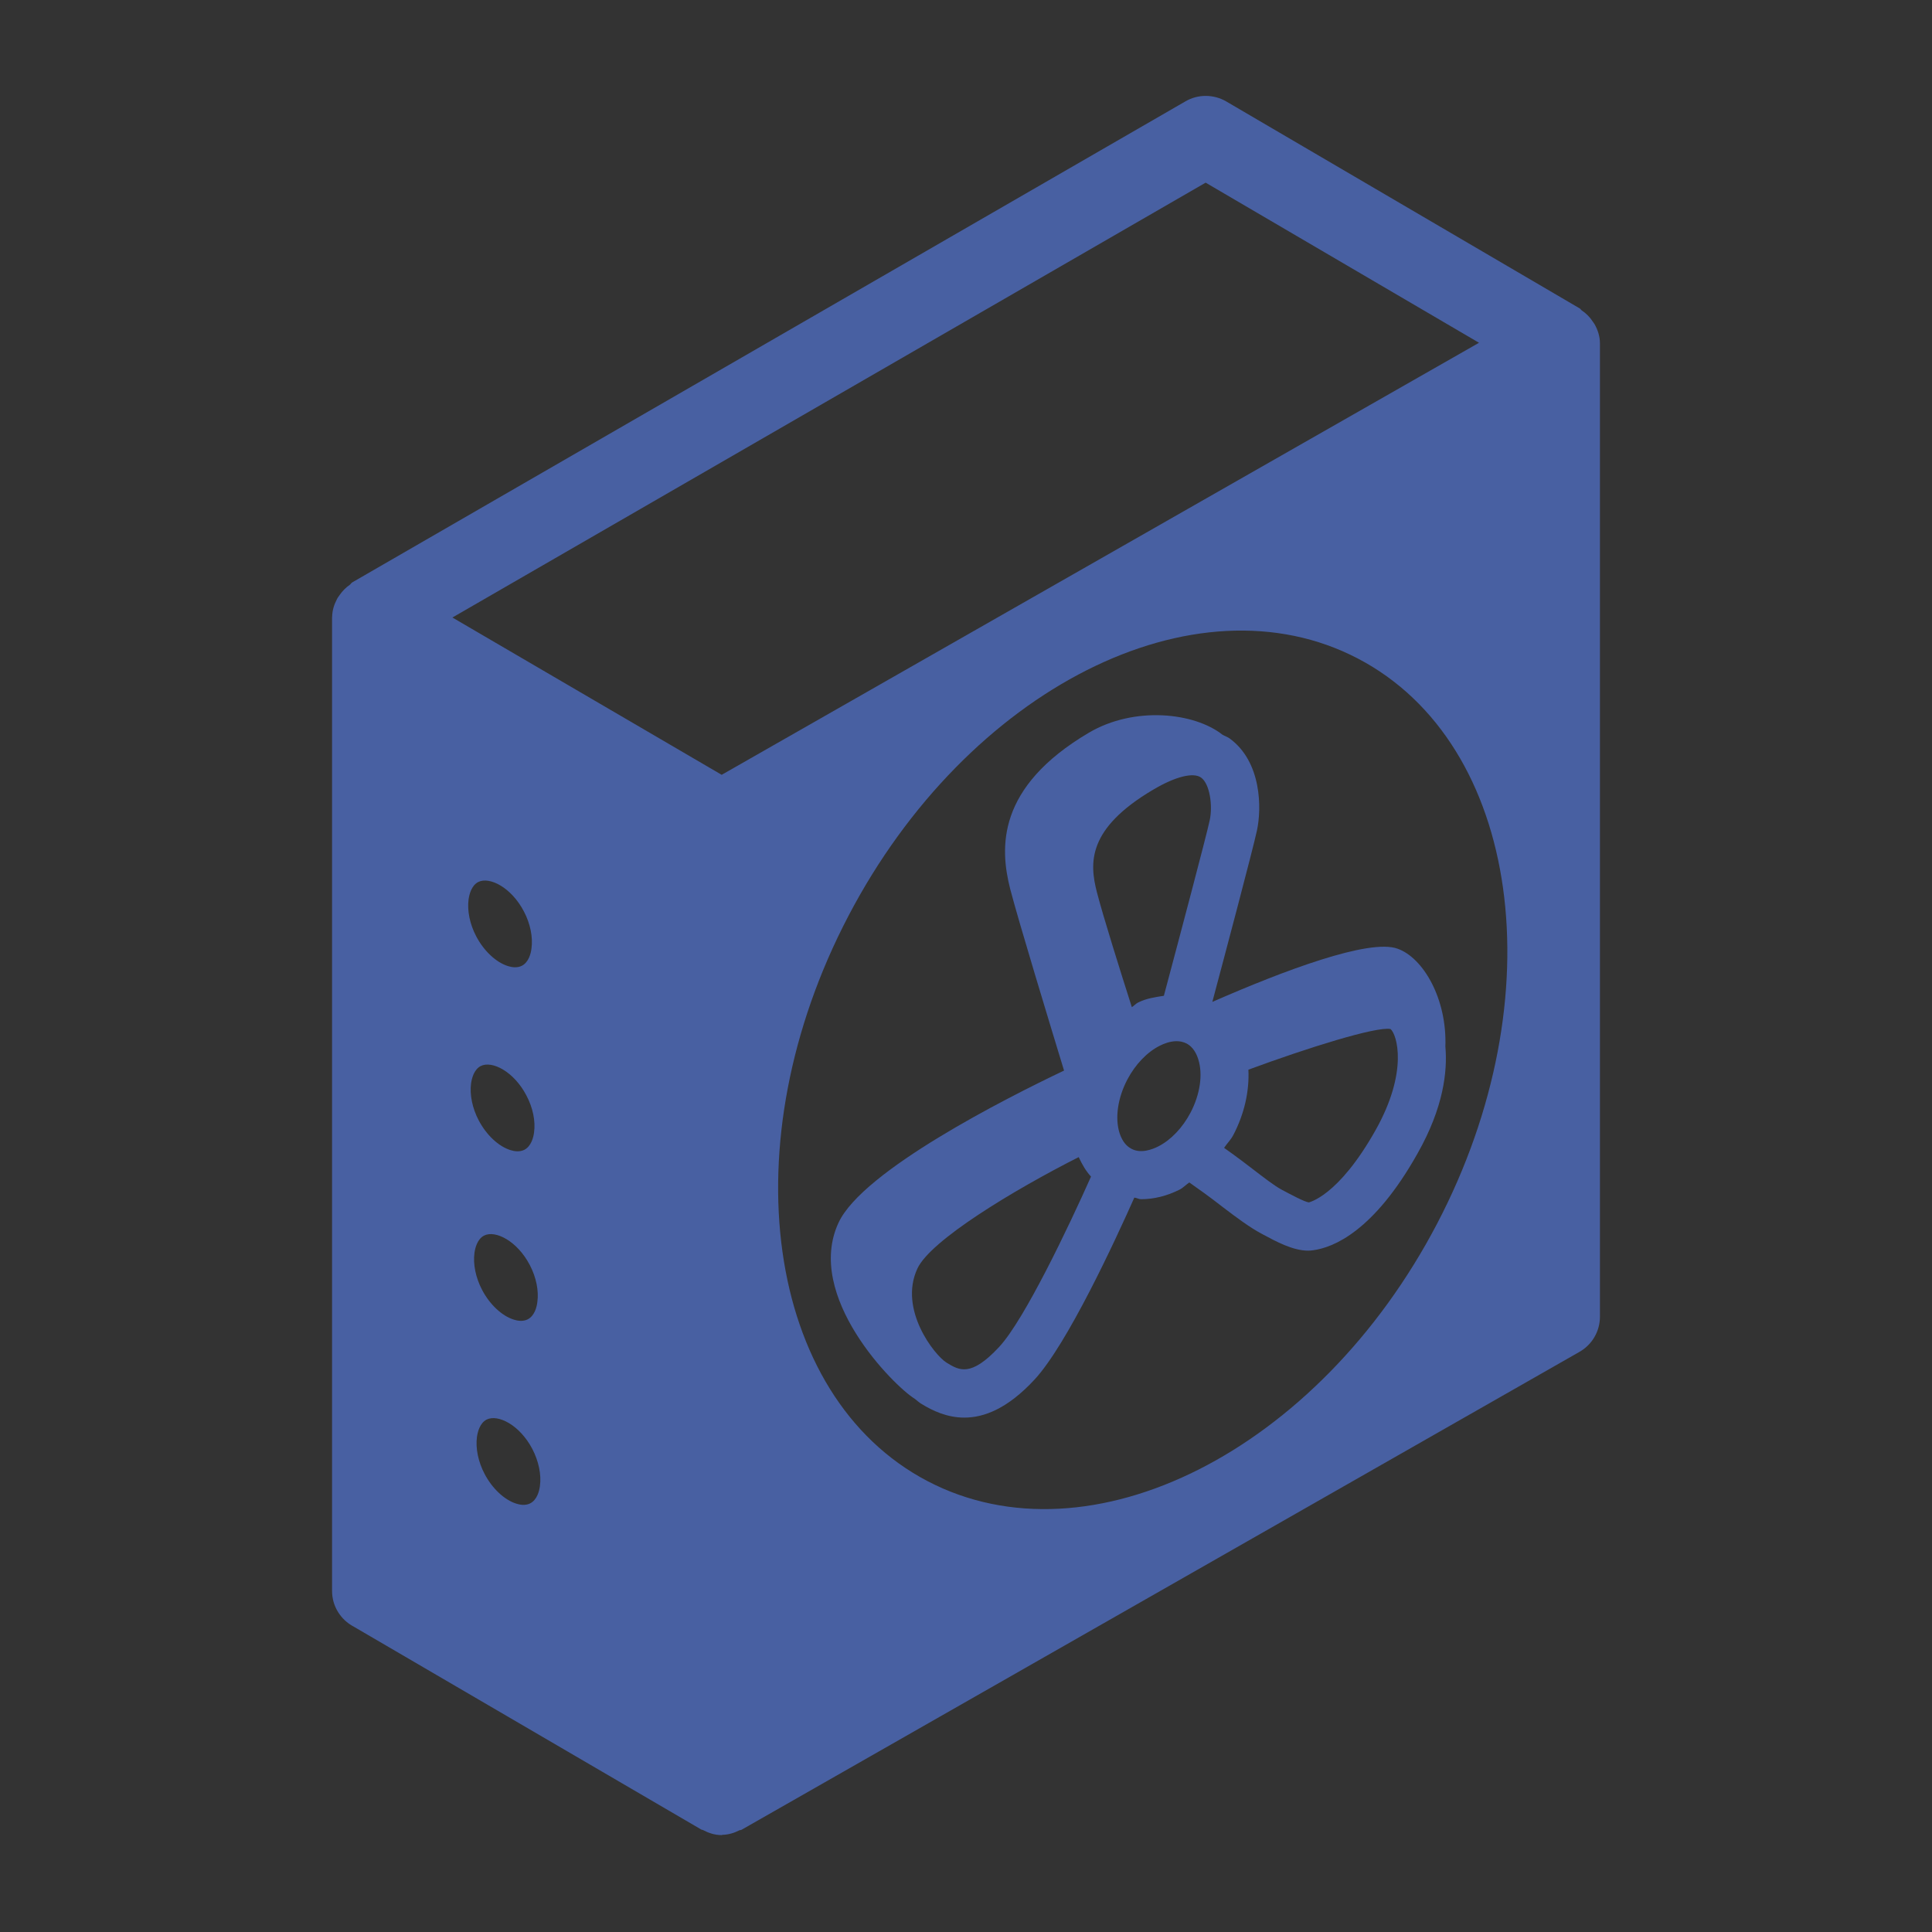 <?xml version="1.0" encoding="utf-8"?>
<!-- Generator: Adobe Illustrator 22.0.1, SVG Export Plug-In . SVG Version: 6.00 Build 0)  -->
<svg version="1.1" id="Layer_1" xmlns="http://www.w3.org/2000/svg" xmlns:xlink="http://www.w3.org/1999/xlink" x="0px" y="0px"
	 viewBox="0 0 24 24" style="enable-background:new 0 0 24 24;" xml:space="preserve">
<rect x="0" y="0" width="24" height="24" fill="#333333" stroke="none"/>
<style type="text/css">
	.st0{fill:#FFFFFF;}
	.st1{fill:#4860A2;}
</style>
<path class="st0" d="M16.97,3.024"/>
<g>
	<path class="st1" d="M19.811,4.032c-0.007-0.014-0.017-0.024-0.025-0.037
		c-0.036-0.056-0.082-0.102-0.137-0.139c-0.01-0.007-0.014-0.018-0.024-0.024
		l-4.394-2.573c-0.155-0.089-0.348-0.091-0.503-0.001L4.375,7.235
		c-0.012,0.007-0.018,0.021-0.029,0.029C4.296,7.299,4.255,7.34,4.221,7.389
		C4.209,7.407,4.196,7.422,4.186,7.442C4.151,7.509,4.127,7.582,4.126,7.663
		c0,0.002-0.001,0.003-0.001,0.004c0,0,0,0,0,0.001
		c0,0-0,0.001-0,0.001v12.095c0,0.191,0.109,0.358,0.268,0.442
		l4.32,2.522c0.006,0.003,0.013,0.002,0.019,0.005
		c0.07,0.037,0.146,0.063,0.23,0.063c0.001,0,0.001-0,0.002-0
		c0,0,0.001,0,0.001,0c0.003,0,0.006-0.002,0.009-0.003
		c0.076-0.002,0.146-0.023,0.21-0.056c0.009-0.004,0.019-0.002,0.028-0.007
		l10.411-5.938c0.155-0.089,0.252-0.255,0.252-0.435V4.264
		C19.875,4.179,19.849,4.102,19.811,4.032z M5.94,10.957
		c0.141-0.072,0.413,0.068,0.568,0.365c0.08,0.152,0.114,0.321,0.094,0.461
		C6.595,11.844,6.568,11.953,6.483,11.997c-0.059,0.03-0.126,0.019-0.173,0.004
		c-0.148-0.046-0.299-0.188-0.394-0.369c-0.08-0.152-0.114-0.32-0.095-0.461
		C5.83,11.11,5.856,11.001,5.94,10.957z M6.634,14.069
		c-0.008,0.061-0.035,0.17-0.12,0.214c-0.059,0.03-0.126,0.019-0.173,0.004
		c-0.148-0.046-0.299-0.188-0.394-0.369c-0.08-0.152-0.114-0.32-0.095-0.461
		c0.009-0.061,0.035-0.17,0.119-0.214c0.141-0.072,0.413,0.068,0.568,0.365
		C6.62,13.76,6.654,13.928,6.634,14.069z M17.851,15.203
		c-1.477,2.822-4.31,4.252-6.329,3.196c-2.019-1.057-2.459-4.201-0.982-7.022
		c1.477-2.822,4.31-4.252,6.329-3.196S19.328,12.382,17.851,15.203z M14.977,2.269
		l3.396,1.989L8.965,9.625L5.62,7.671L14.977,2.269z M6.013,15.349
		c0.141-0.072,0.413,0.068,0.568,0.365c0.08,0.152,0.114,0.321,0.094,0.461
		C6.668,16.236,6.641,16.345,6.556,16.389c-0.059,0.03-0.126,0.019-0.173,0.004
		c-0.148-0.046-0.299-0.188-0.394-0.369c-0.08-0.152-0.114-0.32-0.095-0.461
		C5.903,15.502,5.929,15.393,6.013,15.349z M6.707,18.461
		c-0.008,0.061-0.035,0.17-0.12,0.214c-0.059,0.03-0.126,0.019-0.173,0.004
		c-0.148-0.046-0.299-0.188-0.394-0.369c-0.08-0.152-0.114-0.32-0.095-0.461
		c0.009-0.061,0.035-0.17,0.119-0.214C6.186,17.563,6.458,17.703,6.613,18
		C6.692,18.152,6.727,18.321,6.707,18.461z"/>
</g>
<path class="st1" d="M17.955,13.001c0.021-0.594-0.275-1.103-0.594-1.216
	c-0.352-0.128-1.413,0.272-2.301,0.661c0.143-0.535,0.503-1.891,0.554-2.128
	c0.059-0.269,0.062-0.854-0.341-1.146c-0.024-0.017-0.059-0.029-0.087-0.045
	c-0.351-0.277-1.094-0.357-1.658-0.026c-1.15,0.678-1.109,1.432-0.979,1.942
	c0.104,0.402,0.503,1.711,0.669,2.256c-0.729,0.347-2.498,1.243-2.8,1.887
	c-0.429,0.914,0.686,2.032,0.945,2.19l0,0c0.028,0.022,0.057,0.048,0.081,0.062
	c0.143,0.088,0.322,0.172,0.535,0.172c0.248,0,0.54-0.114,0.871-0.471
	c0.409-0.44,1.004-1.73,1.241-2.262c0.029,0.003,0.055,0.02,0.084,0.02
	c0.158,0,0.322-0.04,0.48-0.12c0.043-0.022,0.078-0.061,0.119-0.088
	l0.184,0.131c0.072,0.052,0.152,0.113,0.232,0.175
	c0.167,0.127,0.335,0.253,0.486,0.333c0.182,0.098,0.385,0.208,0.575,0.208
	c0.021,0,0.042-0.002,0.062-0.005c0.251-0.034,0.753-0.235,1.295-1.2
	C17.934,13.756,17.982,13.305,17.955,13.001z M14.137,12.454
	c-0.028,0.014-0.05,0.041-0.077,0.057c-0.141-0.442-0.353-1.115-0.434-1.428
	c-0.093-0.362-0.123-0.789,0.702-1.275c0.276-0.163,0.498-0.217,0.593-0.148
	c0.108,0.078,0.146,0.35,0.106,0.532c-0.045,0.207-0.372,1.44-0.569,2.178
	C14.352,12.387,14.243,12.401,14.137,12.454z M12.412,16.732
	c-0.354,0.381-0.499,0.29-0.654,0.195c-0.146-0.089-0.6-0.66-0.361-1.17
	c0.164-0.349,1.182-0.967,2.003-1.383c0.042,0.09,0.089,0.173,0.153,0.242
	C13.28,15.229,12.728,16.392,12.412,16.732z M14.054,14.27
	c-0.084-0.043-0.125-0.129-0.146-0.193c-0.06-0.189-0.023-0.438,0.096-0.666
	c0.099-0.188,0.245-0.341,0.402-0.42c0.049-0.025,0.128-0.057,0.21-0.057
	c0.041,0,0.083,0.008,0.122,0.028h0.001c0.084,0.044,0.126,0.131,0.146,0.196
	c0.06,0.188,0.023,0.437-0.096,0.664c-0.099,0.188-0.245,0.341-0.402,0.42
	C14.313,14.279,14.171,14.334,14.054,14.27z M17.088,14.039
	c-0.471,0.838-0.837,0.896-0.828,0.898c-0.058-0.008-0.219-0.095-0.34-0.159
	c-0.091-0.049-0.227-0.155-0.363-0.259c-0.086-0.066-0.172-0.132-0.248-0.186
	l-0.103-0.074c0.037-0.055,0.084-0.1,0.115-0.16
	c0.138-0.264,0.2-0.547,0.187-0.811c0.748-0.276,1.591-0.539,1.766-0.505
	C17.352,12.849,17.499,13.307,17.088,14.039z"/>
</svg>

